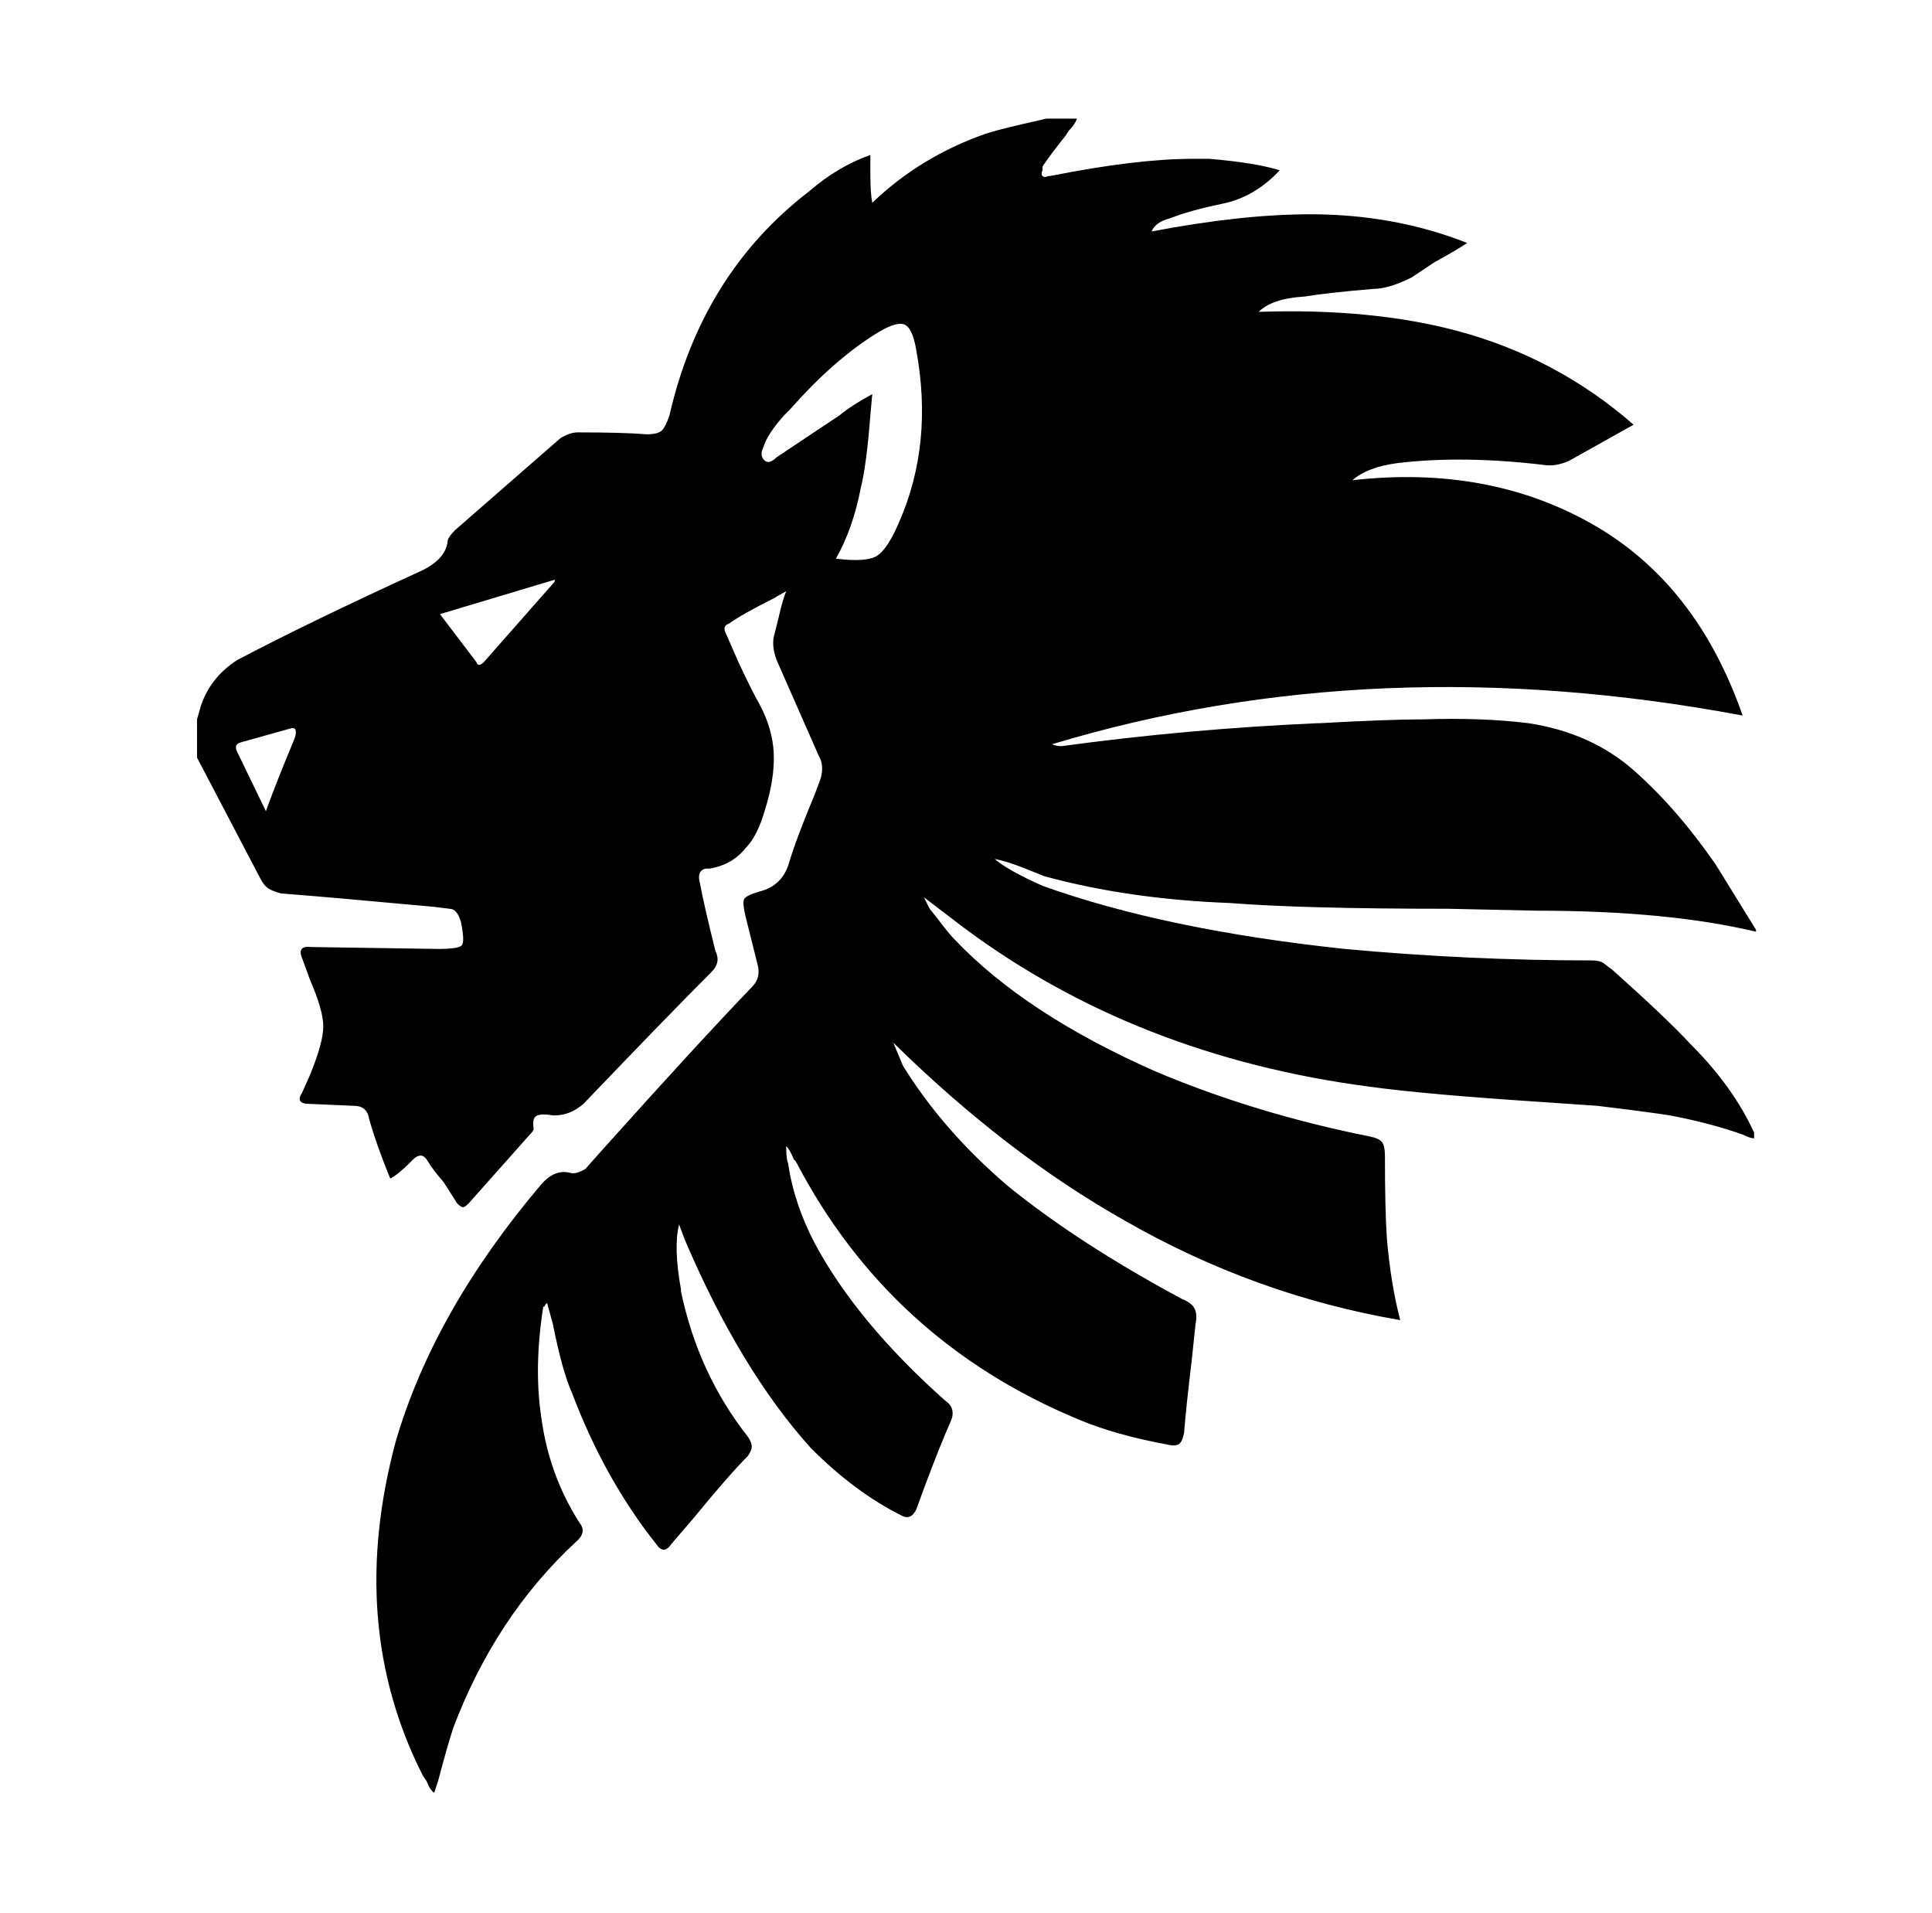 <svg xmlns="http://www.w3.org/2000/svg" viewBox="-10 0 1010 1000"><path d="M633 472q38 3 114 3l46 1q69 0 115 11v-1l-21-34q-20-29-42.5-49T789 378q-24-3-55-2-18 0-54 2h-1q-68 3-134 12-3 0-5-1 169-51 361-15-24-69-78.5-100T697 251q8-7 24-9 34-4 76 1 6 1 13-2l34-19q-40-35-92-49-45-12-104-10 7-7 24-8 12-2 36-4 8 0 20-6l12-8q11-6 17-10-38-15-82-15-36 0-83 9 2-5 10-7 10-4 27-7.5T659 89q-13-4-37-6h-8q-30 0-75 9h-1q-2 1-3 0t0-3v-2q4-6 12-16l2-3q3-3 4-6h-16l-13 3q-13 3-19 5-34 12-59 36-1-5-1-15V81q-17 6-32 19-56 43-73 117-2 6-4 8t-8 2q-12-1-36-1-4 0-9 3l-55 48q-4 4-4 6-1 9-13 15-59 27-97 47-14 9-19 24l-2 7v20l33 63q2 4 4.5 5.5t6.5 2.5q26 2 80 7l8 1q4 0 6 7 2 10 .5 12t-12.5 2l-66-1q-8-1-5 6l4 11q7 16 7 24.5t-7 25.5l-4 9q-2 3-1 4.5t5 1.5l23 1q7 0 8 7 4 14 11 31 4-2 10-8l2-2q2-2 4-2t4 3.5 8 10.5l7 11q2 2 3 2t3-2l32-36q2-2 2-3-1-6 2-7t8 0h1q8 0 15-6 44-46 67-69 5-5 2-11-6-24-8-35-2-7 3-8h2q12-2 19-11 6-6 10-20 5-16 4.5-29t-7.5-26q-4-7-11-22l-7-16q-1-3 2-4 7-5 23-13l7-4q-2 5-4 14l-2 8q-2 6 1 14l22 50q3 5 1 12l-3 8q-10 24-13.5 36T387 466q-7 2-8 4t1 10l6 24q2 7-3 12-27 28-79 86l-8 9q-5 3-8 2-8-2-15 6-56 66-76 134-26 96 14 175l2 3q2 5 4 6l2-6q5-19 8-28 22-58 64-97 6-5 2-10-16-25-20-55-4-26 1-58 1 0 1-1l1-1 3 11q5 25 10 36 17 45 44 79 2 3 4 3t4-3l12-14q18-22 28-32 2-3 2-5t-2-5q-26-33-35-76v-1q-4-22-1-34l3 8q29 68 66 109 23 23 47 35 5 3 8-3l4-11q9-24 14-35 3-7-3-11-46-41-68-82-11-21-14-42-1-2-1-9 2 2 4 7l1 1q49 94 148 135 19 8 46 13 4 1 6 0t3-6q1-13 4-38l2-19q1-5-.5-8t-6.5-5q-54-29-91-59-34-29-55-63l-5-12q59 58 121 93 68 39 144 52-5-19-7-43-1-15-1-43 0-5-1.5-7t-6.5-3q-60-12-112-34-68-30-105-69-3-3-9-11l-4-5-3-6 21 16q90 67 212 83 29 4 90 8l29 2q25 3 38 5 21 4 38 10 4 2 6 2v-3q-11-24-33-46-13-14-41-39l-4-3q-2-2-7-2-64 0-129-6-94-10-158-33-18-8-25-14 6 1 16 5l10 4q44 12 97 14zm-489-86q-10 24-15 38l-15-31q-2-4 2-5l25-7q3-1 3.5.5t-.5 4.5zm99-40q-3 3-4 0l-19-25 60-18v1zm217-73q-6 14-11.5 17.5T427 292q9-16 13-37 3-12 5-38l1-11q-11 6-17 11l-33 22q-4 4-6.5 1.5t-.5-6.5q2-7 11-17l3-3q22-25 44-39 11-7 15.5-5.5T469 183q9 49-9 90z"/></svg>
